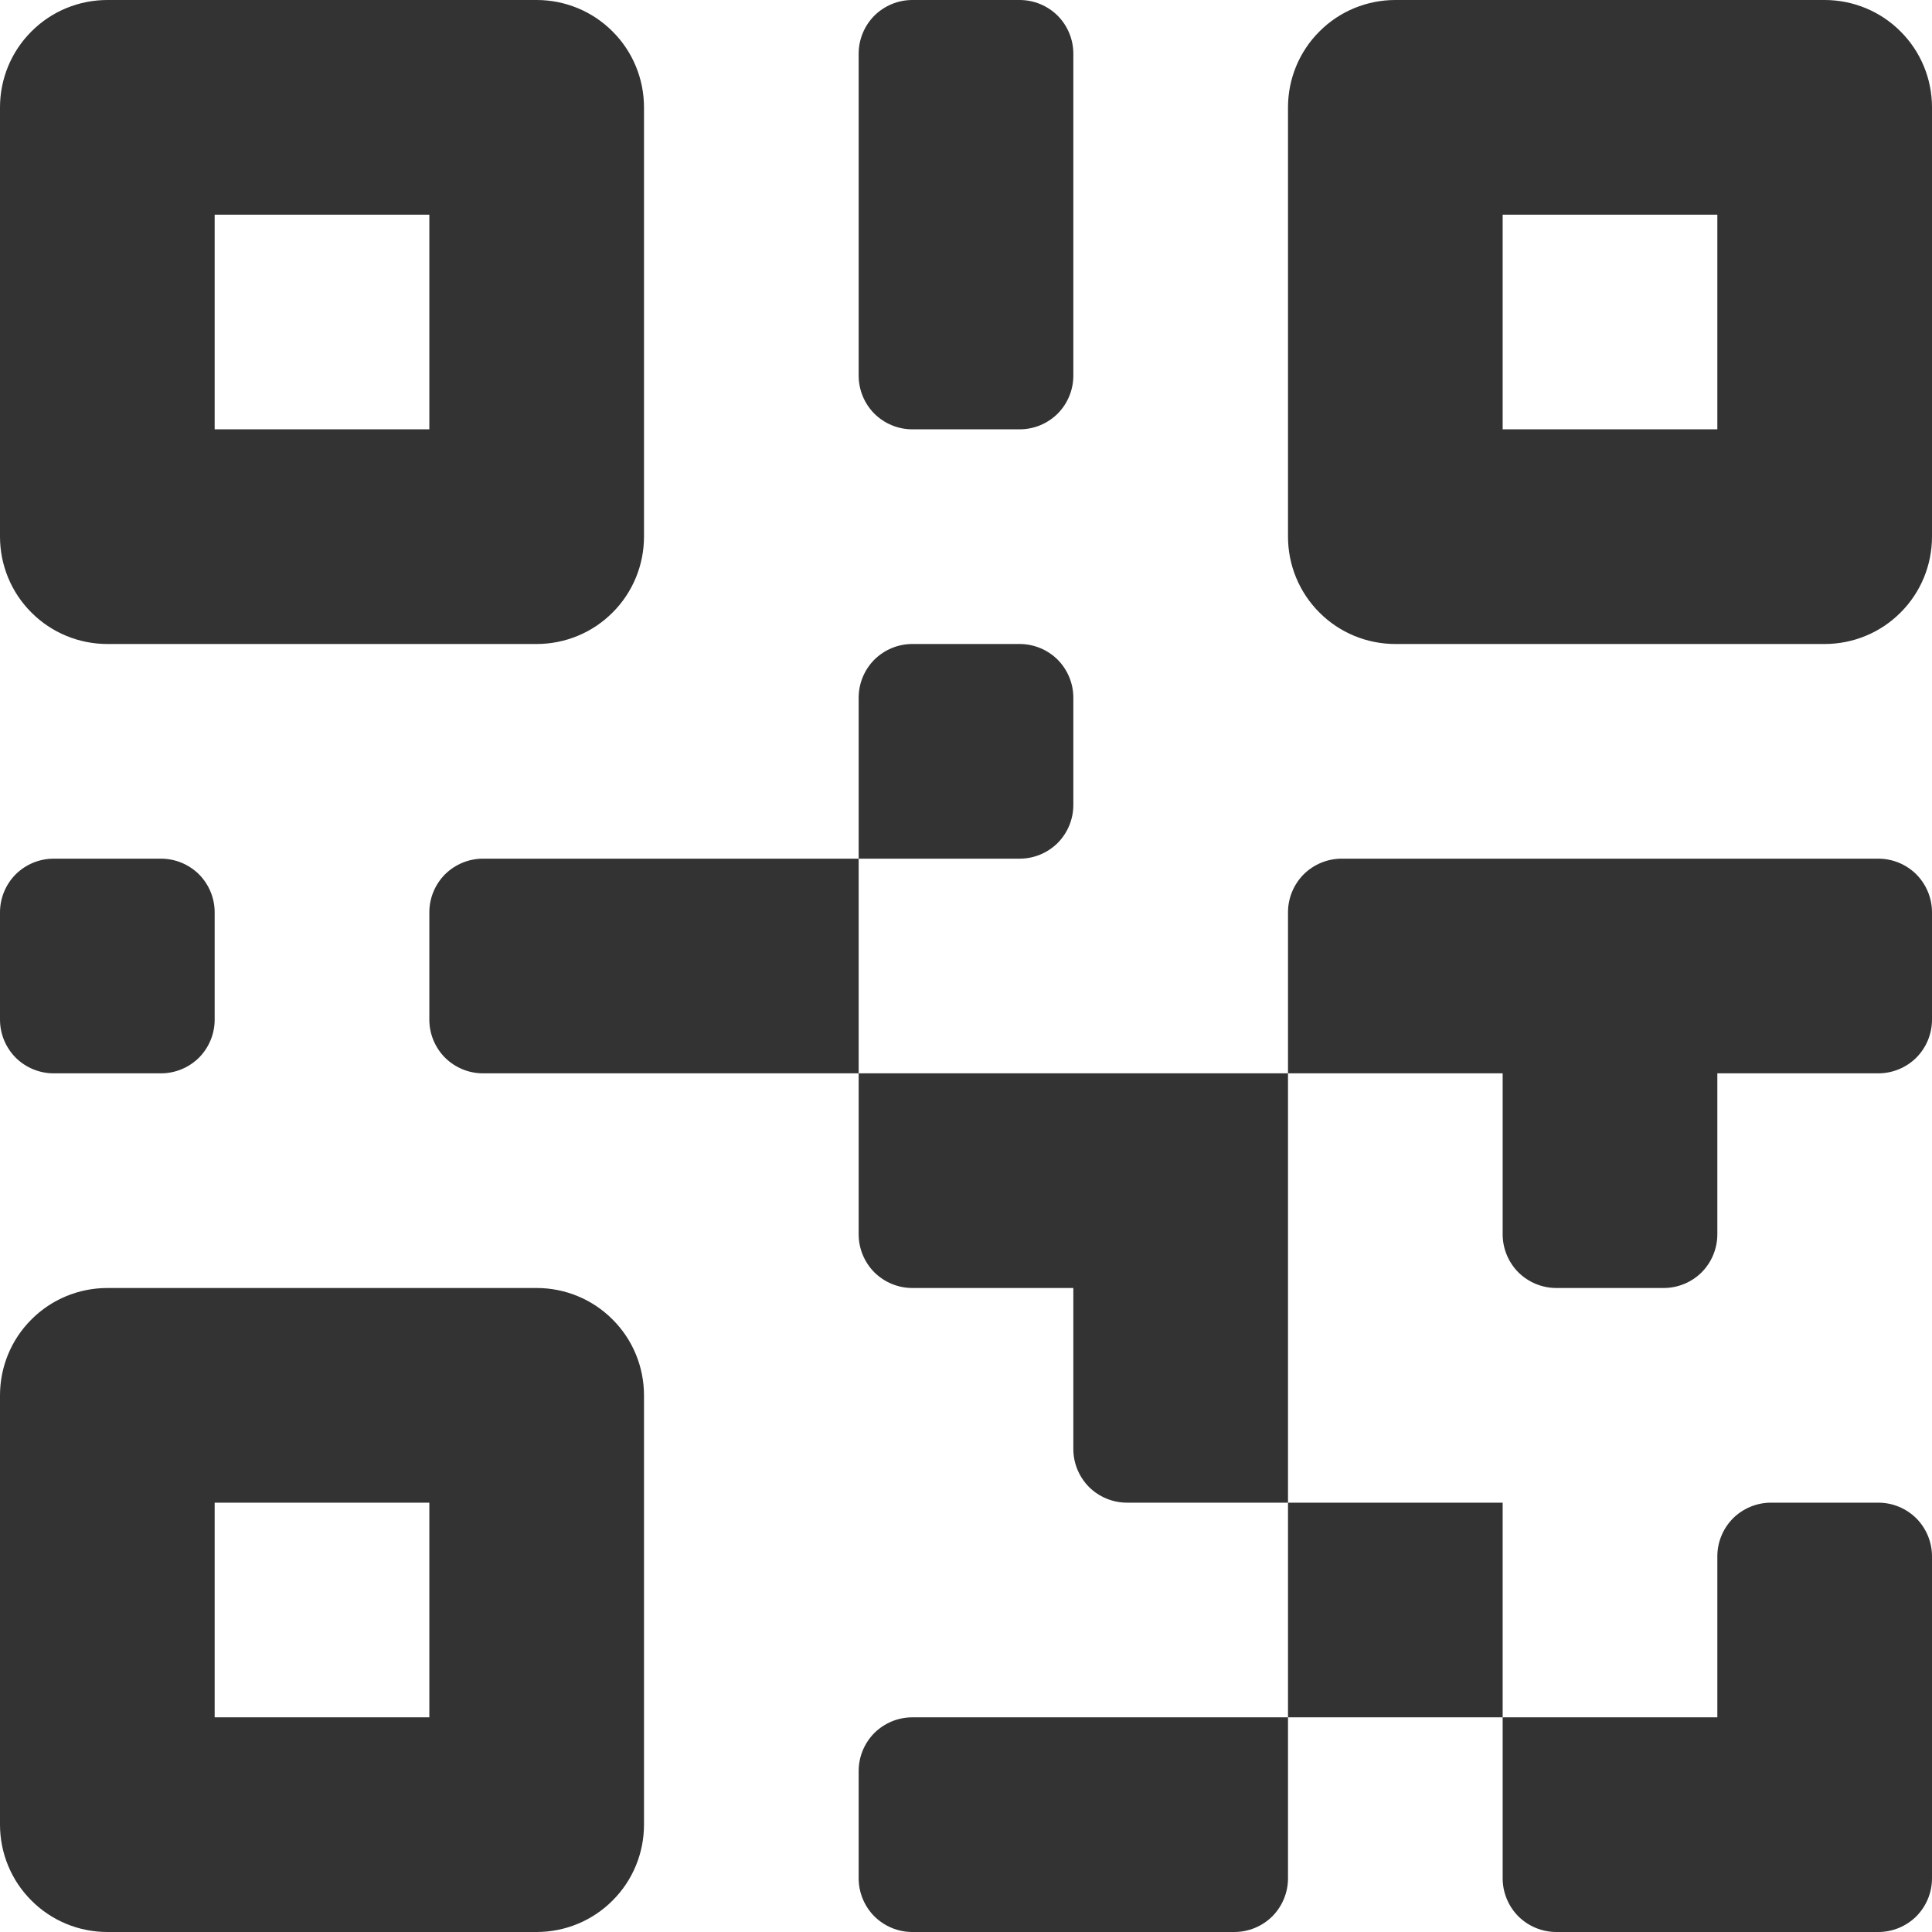 <svg viewBox="0 0 18 18" fill="none" xmlns="http://www.w3.org/2000/svg">
<path d="M1 6H5C5.265 6 5.52 5.895 5.707 5.707C5.895 5.52 6 5.265 6 5V1C6 0.735 5.895 0.48 5.707 0.293C5.52 0.105 5.265 0 5 0H1C0.735 0 0.48 0.105 0.293 0.293C0.105 0.48 0 0.735 0 1V5C0 5.265 0.105 5.52 0.293 5.707C0.48 5.895 0.735 6 1 6ZM2 2H4V4H2V2ZM0.5 10H1.5C1.633 10 1.76 9.947 1.854 9.854C1.947 9.76 2 9.633 2 9.5V8.5C2 8.367 1.947 8.24 1.854 8.146C1.76 8.053 1.633 8 1.5 8H0.5C0.367 8 0.24 8.053 0.146 8.146C0.053 8.24 0 8.367 0 8.5V9.5C0 9.633 0.053 9.76 0.146 9.854C0.24 9.947 0.367 10 0.5 10ZM5 12H1C0.735 12 0.48 12.105 0.293 12.293C0.105 12.48 0 12.735 0 13V17C0 17.265 0.105 17.52 0.293 17.707C0.48 17.895 0.735 18 1 18H5C5.265 18 5.52 17.895 5.707 17.707C5.895 17.52 6 17.265 6 17V13C6 12.735 5.895 12.48 5.707 12.293C5.52 12.105 5.265 12 5 12ZM4 16H2V14H4V16ZM14.5 18H17.5C17.633 18 17.76 17.947 17.854 17.854C17.947 17.76 18 17.633 18 17.5V14.5C18 14.367 17.947 14.24 17.854 14.146C17.76 14.053 17.633 14 17.5 14H16.5C16.367 14 16.24 14.053 16.146 14.146C16.053 14.24 16 14.367 16 14.5V16H14V17.5C14 17.633 14.053 17.76 14.146 17.854C14.24 17.947 14.367 18 14.5 18ZM17 0H13C12.735 0 12.48 0.105 12.293 0.293C12.105 0.48 12 0.735 12 1V5C12 5.265 12.105 5.52 12.293 5.707C12.48 5.895 12.735 6 13 6H17C17.265 6 17.52 5.895 17.707 5.707C17.895 5.52 18 5.265 18 5V1C18 0.735 17.895 0.48 17.707 0.293C17.52 0.105 17.265 0 17 0ZM16 4H14V2H16V4ZM4.5 8C4.367 8 4.24 8.053 4.146 8.146C4.053 8.24 4 8.367 4 8.5V9.5C4 9.633 4.053 9.76 4.146 9.854C4.24 9.947 4.367 10 4.5 10H8V8H4.5ZM8 11.5C8 11.633 8.053 11.76 8.146 11.854C8.24 11.947 8.367 12 8.5 12H10V13.5C10 13.633 10.053 13.76 10.146 13.854C10.24 13.947 10.367 14 10.5 14H12V10H8V11.5ZM8 16.5V17.5C8 17.633 8.053 17.76 8.146 17.854C8.24 17.947 8.367 18 8.5 18H11.5C11.633 18 11.76 17.947 11.854 17.854C11.947 17.76 12 17.633 12 17.5V16H8.5C8.367 16 8.24 16.053 8.146 16.146C8.053 16.24 8 16.367 8 16.5ZM17.5 8H12.5C12.367 8 12.24 8.053 12.146 8.146C12.053 8.24 12 8.367 12 8.5V10H14V11.5C14 11.633 14.053 11.76 14.146 11.854C14.24 11.947 14.367 12 14.5 12H15.5C15.633 12 15.76 11.947 15.854 11.854C15.947 11.76 16 11.633 16 11.5V10H17.5C17.633 10 17.76 9.947 17.854 9.854C17.947 9.76 18 9.633 18 9.5V8.5C18 8.367 17.947 8.24 17.854 8.146C17.76 8.053 17.633 8 17.5 8ZM14 16V14H12V16H14ZM8.5 4H9.5C9.633 4 9.76 3.947 9.854 3.854C9.947 3.76 10 3.633 10 3.5V0.5C10 0.367 9.947 0.24 9.854 0.146C9.76 0.053 9.633 0 9.5 0H8.5C8.367 0 8.24 0.053 8.146 0.146C8.053 0.24 8 0.367 8 0.5V3.5C8 3.633 8.053 3.76 8.146 3.854C8.24 3.947 8.367 4 8.5 4ZM10 7.5V6.5C10 6.367 9.947 6.24 9.854 6.146C9.76 6.053 9.633 6 9.5 6H8.5C8.367 6 8.24 6.053 8.146 6.146C8.053 6.24 8 6.367 8 6.5V8H9.5C9.633 8 9.76 7.947 9.854 7.854C9.947 7.76 10 7.633 10 7.5Z" fill="#333333"/>
</svg>
